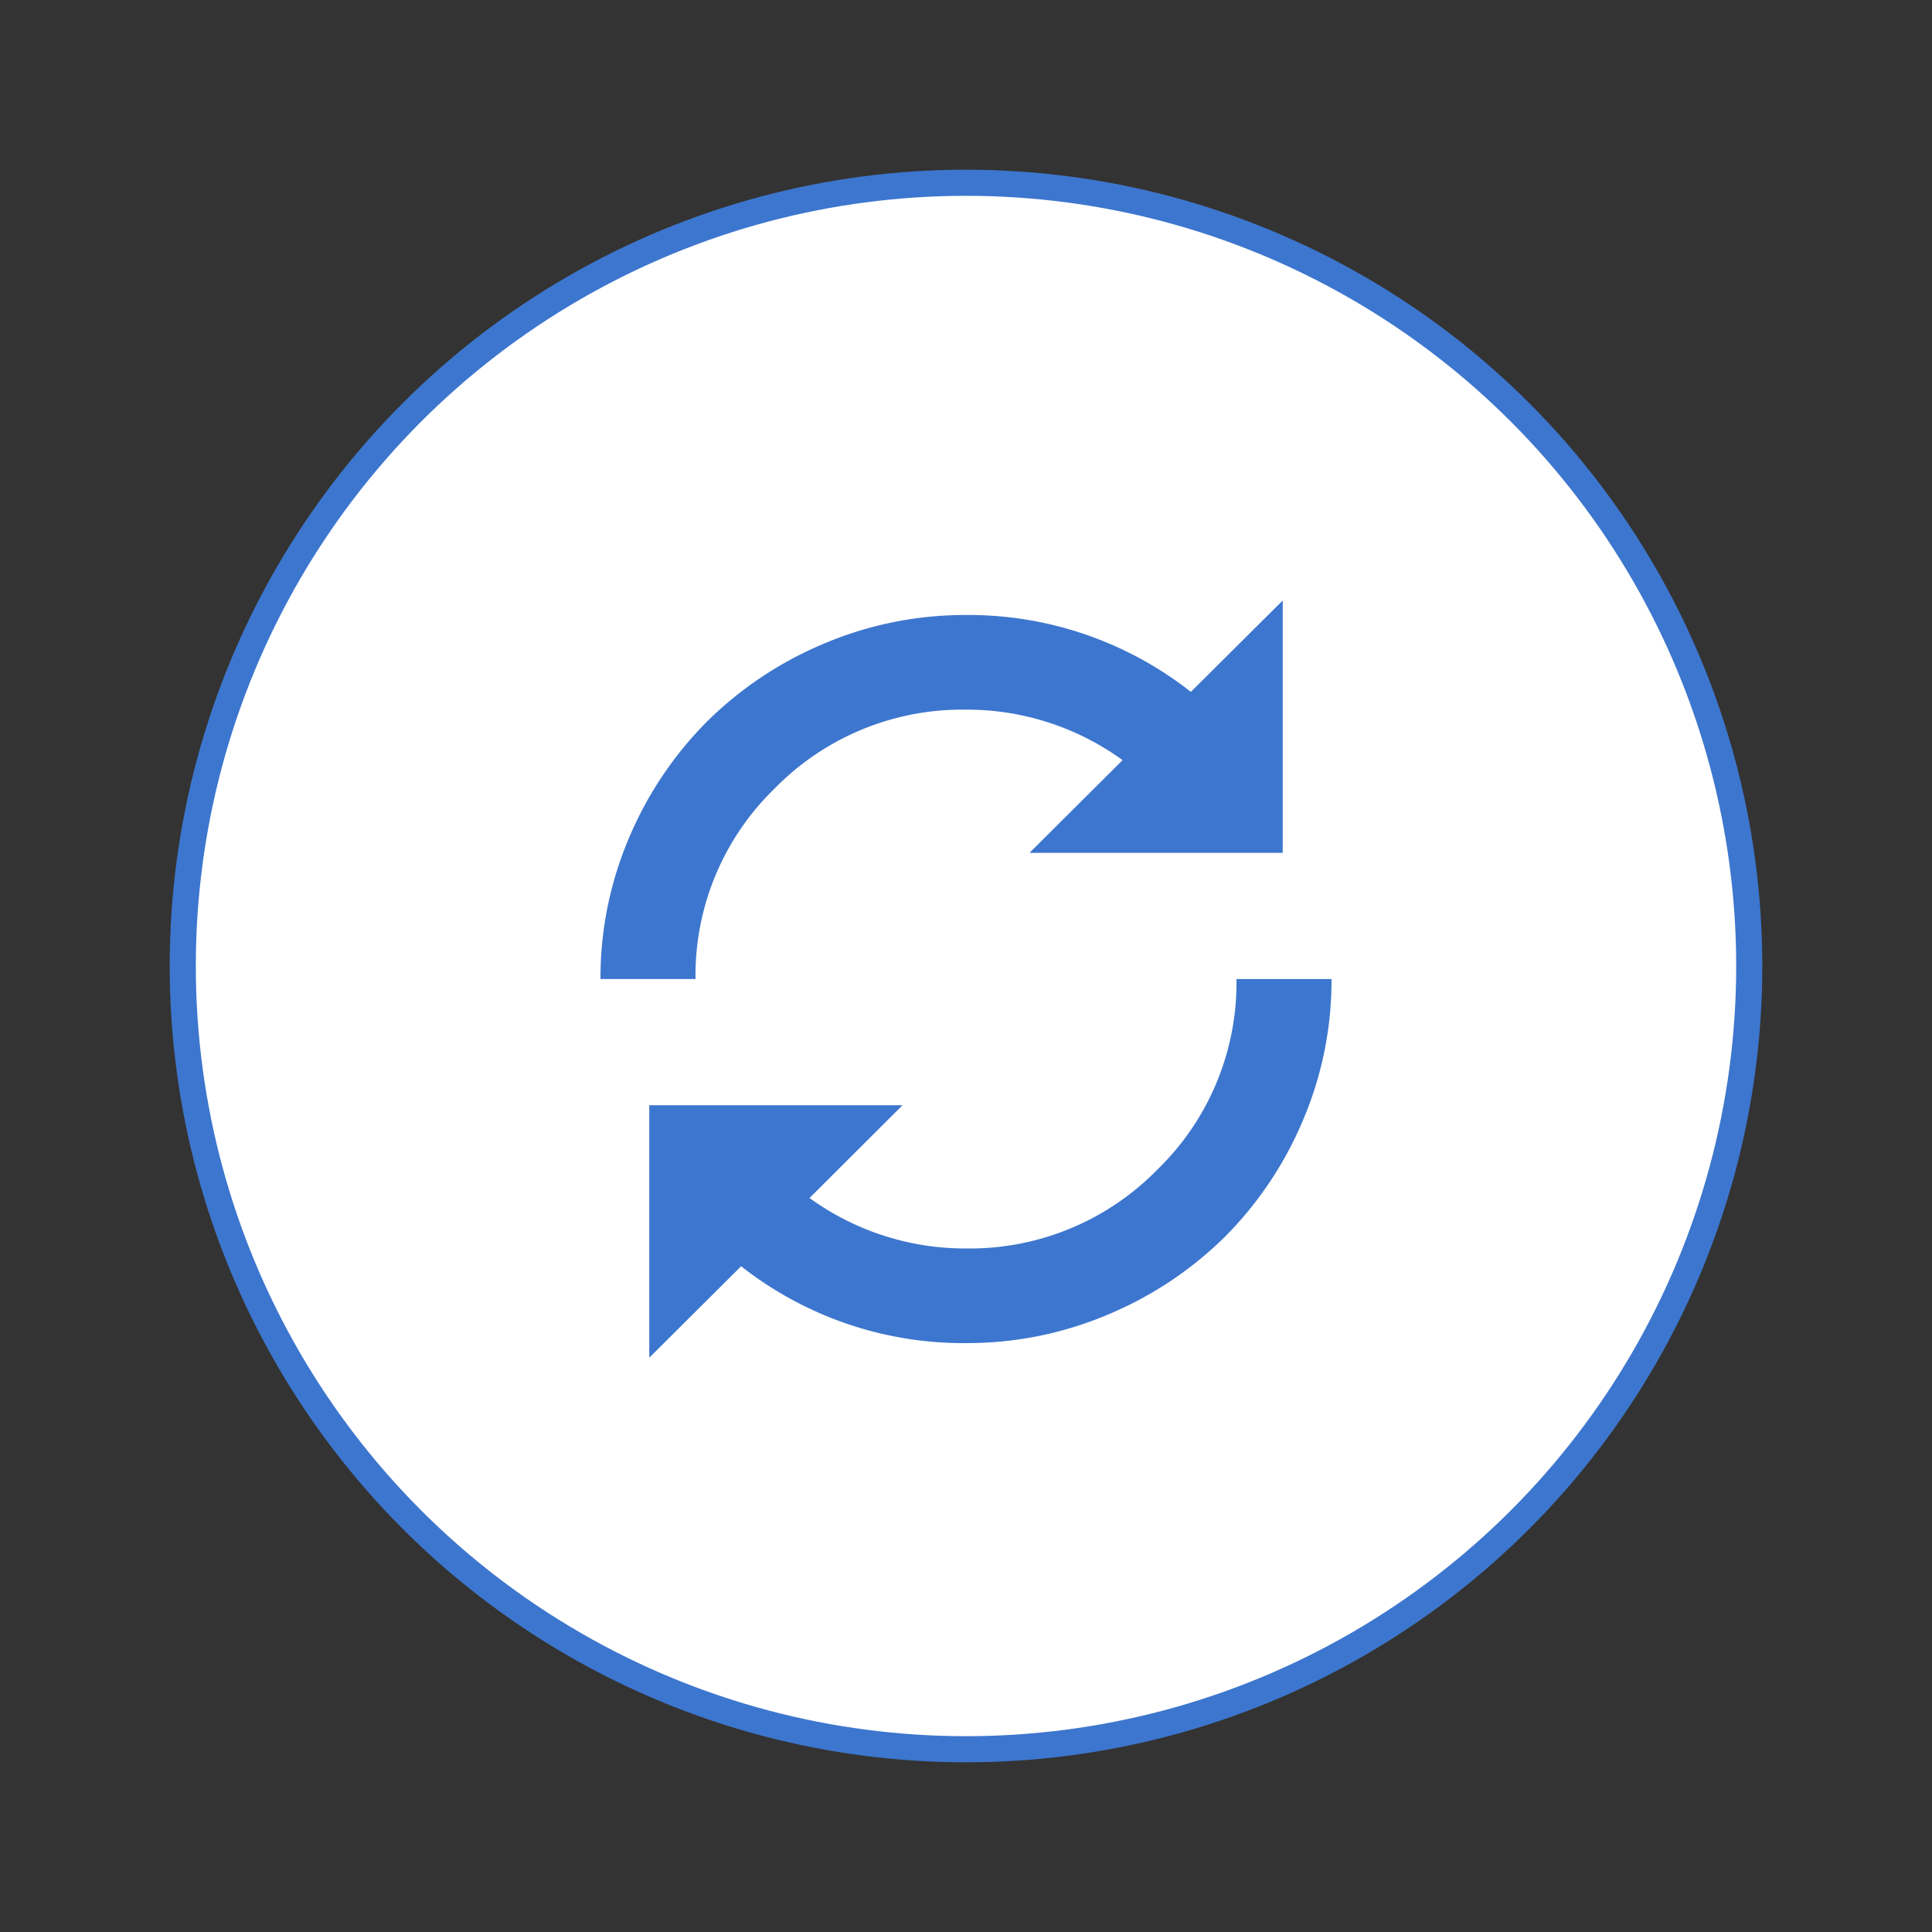 <svg id="Repeat_1.0_Button" data-name="Repeat 1.0 Button" xmlns="http://www.w3.org/2000/svg" xmlns:xlink="http://www.w3.org/1999/xlink" width="74" height="74" viewBox="0 0 74 74">
  <rect x="0" y="0" width="74" height="74" fill="#333333" stroke="none"/>
  <defs>
    <clipPath id="clip-path">
      <path id="Clip_2" data-name="Clip 2" d="M0,0H28V29H0Z" fill="none"/>
    </clipPath>
  </defs>
  <g id="Group_2" data-name="Group 2" transform="translate(7 7)">
    <g id="Group">
      <circle id="Oval" cx="30" cy="30" r="30" fill="#fff" stroke="#3d76ce" stroke-miterlimit="10" stroke-width="1"/>
    </g>
  </g>
  <g id="Group_3" data-name="Group 3" transform="translate(23 23)">
    <path id="Clip_2-2" data-name="Clip 2" d="M0,0H28V29H0Z" fill="none"/>
    <g id="Group_3-2" data-name="Group 3" clip-path="url(#clip-path)">
      <path id="Fill_1" data-name="Fill 1" d="M1.869,29V19.333h9.7L8.007,22.886A10.155,10.155,0,0,0,14,24.819,10.047,10.047,0,0,0,21.328,21.8a9.966,9.966,0,0,0,3.032-7.3H28a13.689,13.689,0,0,1-1.1,5.425,14.038,14.038,0,0,1-2.984,4.447,14.115,14.115,0,0,1-4.465,2.973A13.829,13.829,0,0,1,14,28.444,13.765,13.765,0,0,1,5.387,25.5L1.871,29ZM3.64,14.5H0A13.689,13.689,0,0,1,1.1,9.075,14.038,14.038,0,0,1,4.089,4.628,14.122,14.122,0,0,1,8.554,1.655,13.838,13.838,0,0,1,14,.556,13.768,13.768,0,0,1,22.613,3.5L26.131,0V9.667h-9.7l3.567-3.552A10.149,10.149,0,0,0,14,4.181,10.048,10.048,0,0,0,6.672,7.2,9.969,9.969,0,0,0,3.64,14.5Z" fill="#3d76ce"/>
    </g>
  </g>
</svg>
